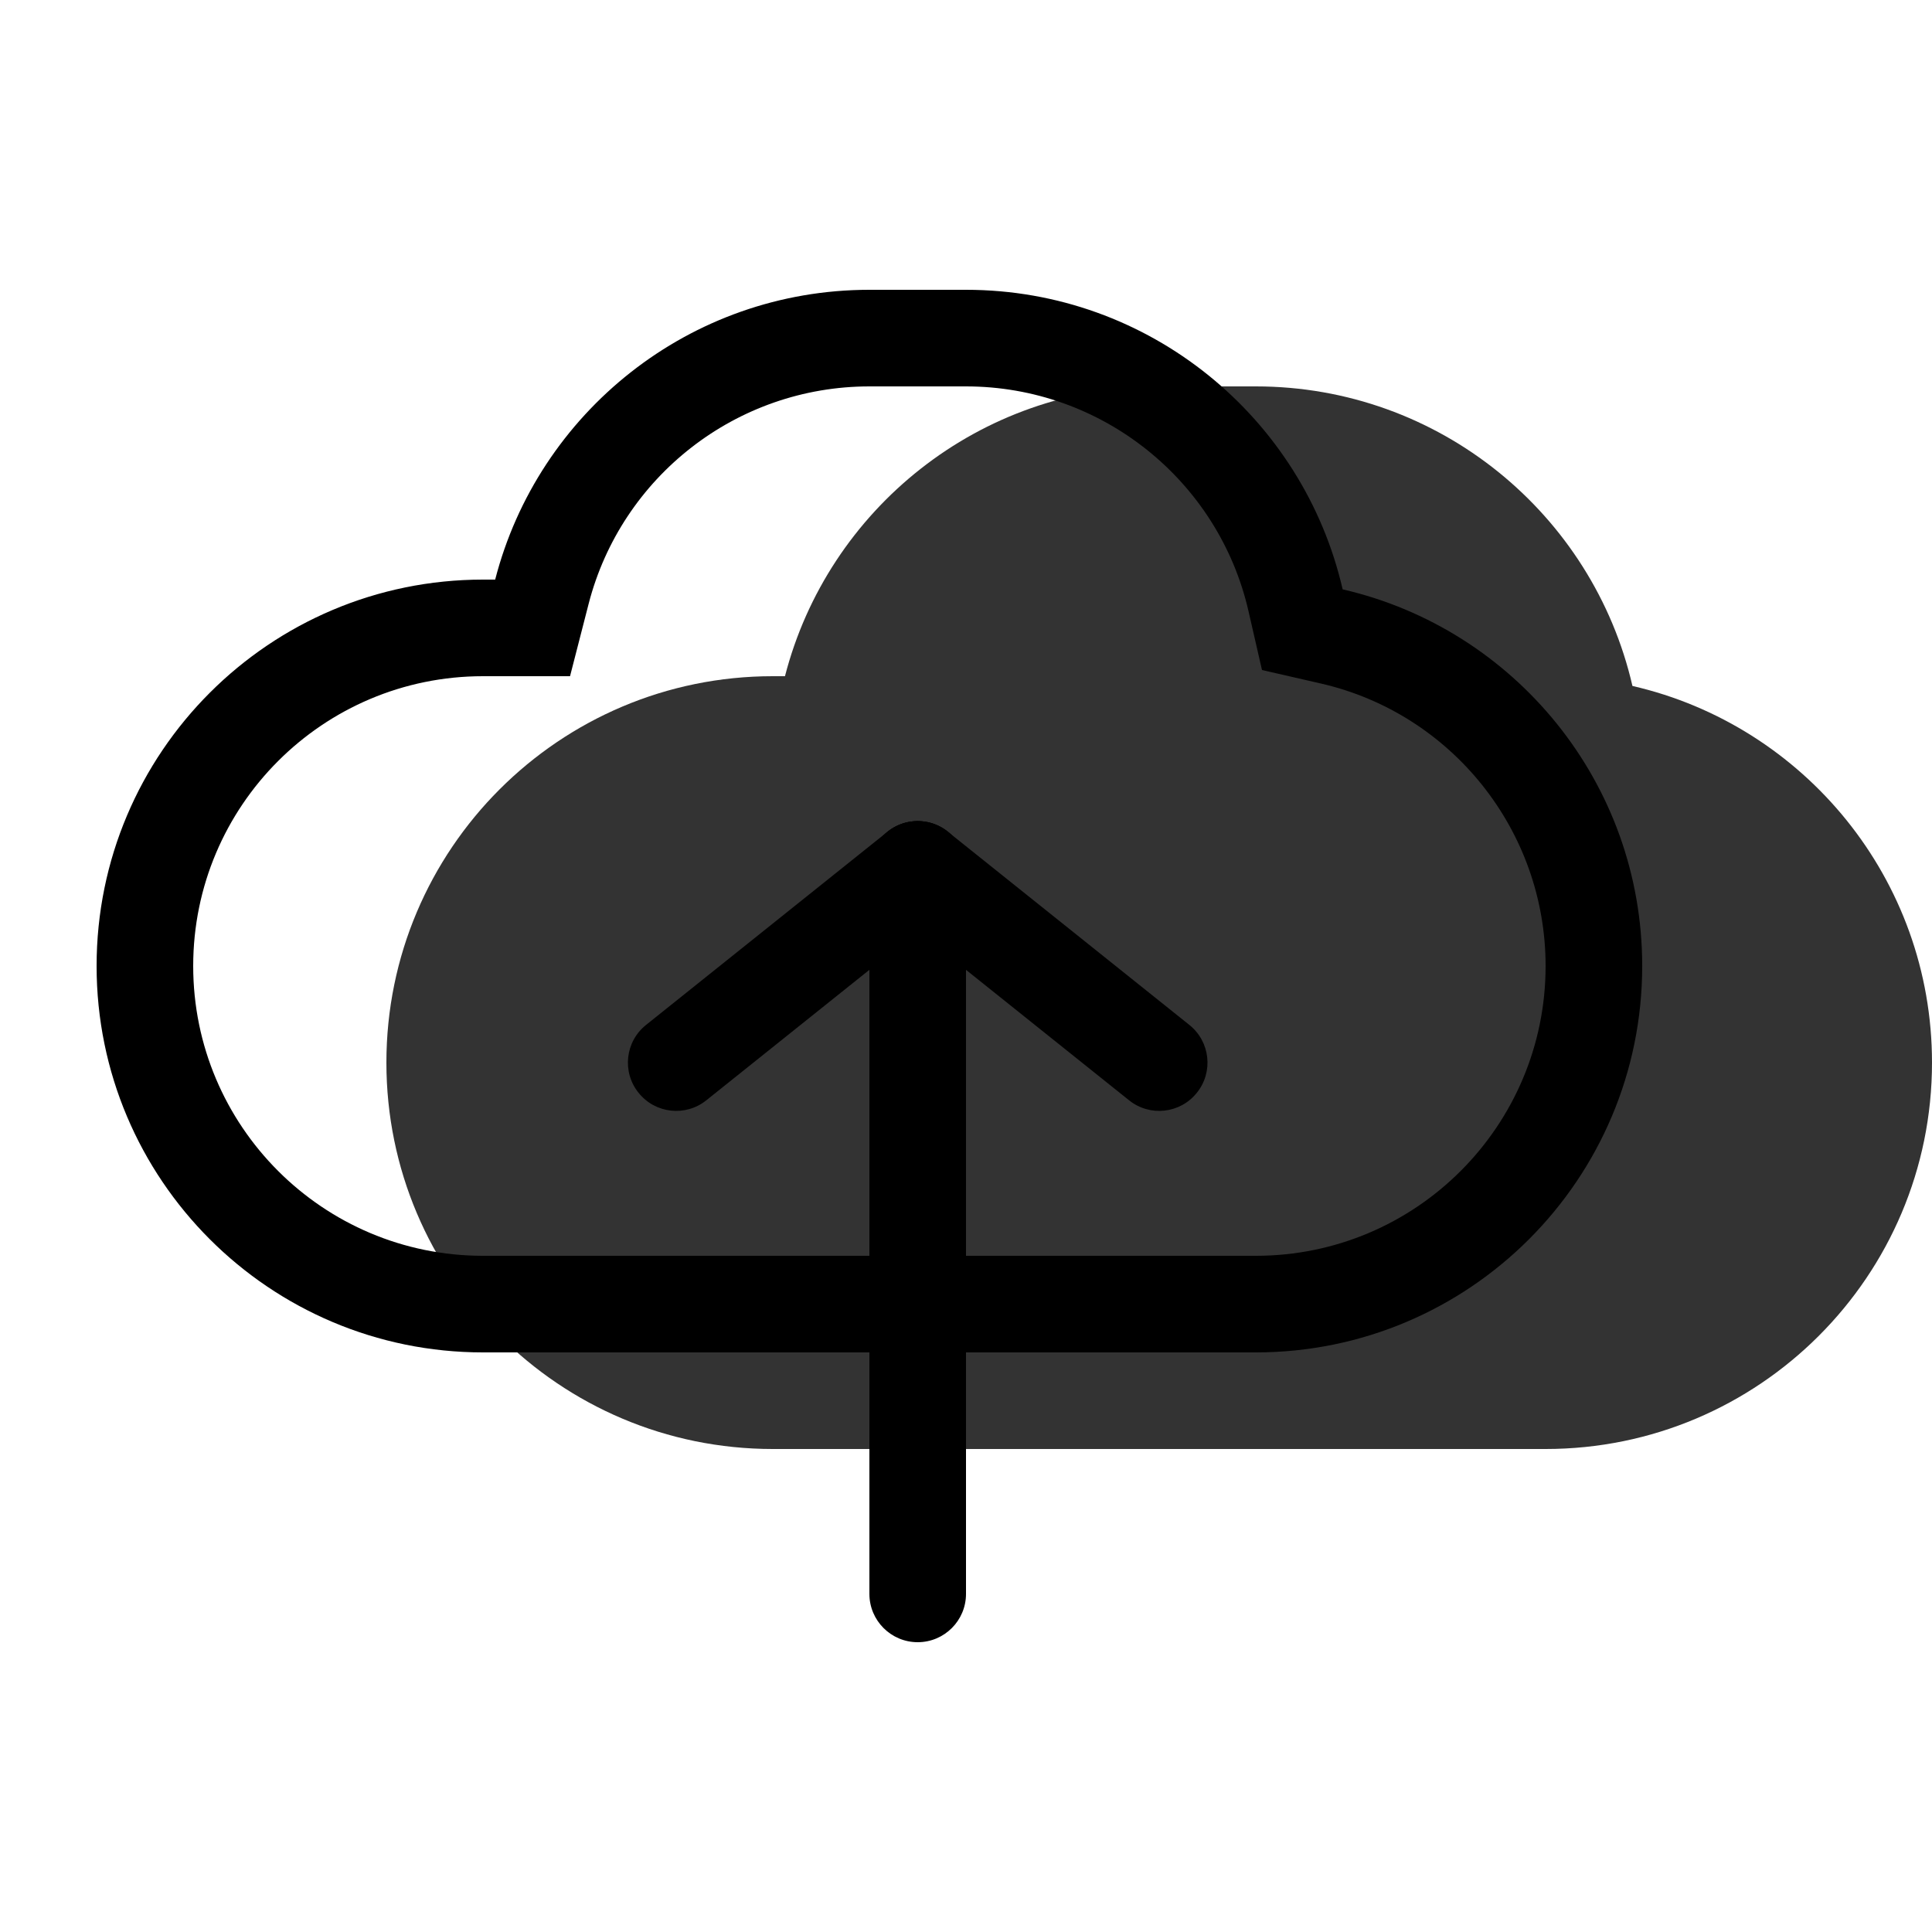 <svg width="20" height="20" viewBox="0 0 20 20" fill="none" xmlns="http://www.w3.org/2000/svg">
<g opacity="0.8">
<path fill-rule="evenodd" clip-rule="evenodd" d="M13 4H12C10.136 4 8.57 5.275 8.126 7H8C5.791 7 4 8.791 4 11C4 13.209 5.791 15 8 15H16C18.209 15 20 13.209 20 11C20 9.1 18.675 7.509 16.899 7.101C16.491 5.325 14.9 4 13 4Z" fill="currentColor"/>
</g>
<path fill-rule="evenodd" clip-rule="evenodd" d="M10 3H9C7.136 3 5.57 4.275 5.126 6H5C2.791 6 1 7.791 1 10C1 12.209 2.791 14 5 14H13C15.209 14 17 12.209 17 10C17 8.1 15.675 6.509 13.899 6.101C13.491 4.325 11.9 3 10 3ZM5.901 7L6.094 6.249C6.433 4.936 7.623 4 9 4H10C11.405 4 12.614 4.975 12.924 6.325L13.064 6.936L13.675 7.076C15.025 7.386 16 8.595 16 10C16 11.657 14.657 13 13 13H5C3.343 13 2 11.657 2 10C2 8.343 3.343 7 5 7H5.901Z" fill="black"/>
<path d="M10 16.5C10 16.776 9.776 17 9.5 17C9.224 17 9 16.776 9 16.5V9C9 8.724 9.224 8.5 9.5 8.5C9.776 8.5 10 8.724 10 9V16.5Z" fill="black"/>
<path d="M7.312 11.39C7.097 11.563 6.782 11.528 6.61 11.312C6.437 11.097 6.472 10.782 6.688 10.61L9.188 8.61C9.403 8.437 9.718 8.472 9.89 8.688C10.063 8.903 10.028 9.218 9.812 9.39L7.312 11.39Z" fill="black"/>
<path d="M12.312 10.61C12.528 10.782 12.563 11.097 12.39 11.312C12.218 11.528 11.903 11.563 11.688 11.39L9.188 9.39C8.972 9.218 8.937 8.903 9.11 8.688C9.282 8.472 9.597 8.437 9.812 8.61L12.312 10.61Z" fill="black"/>
</svg>
